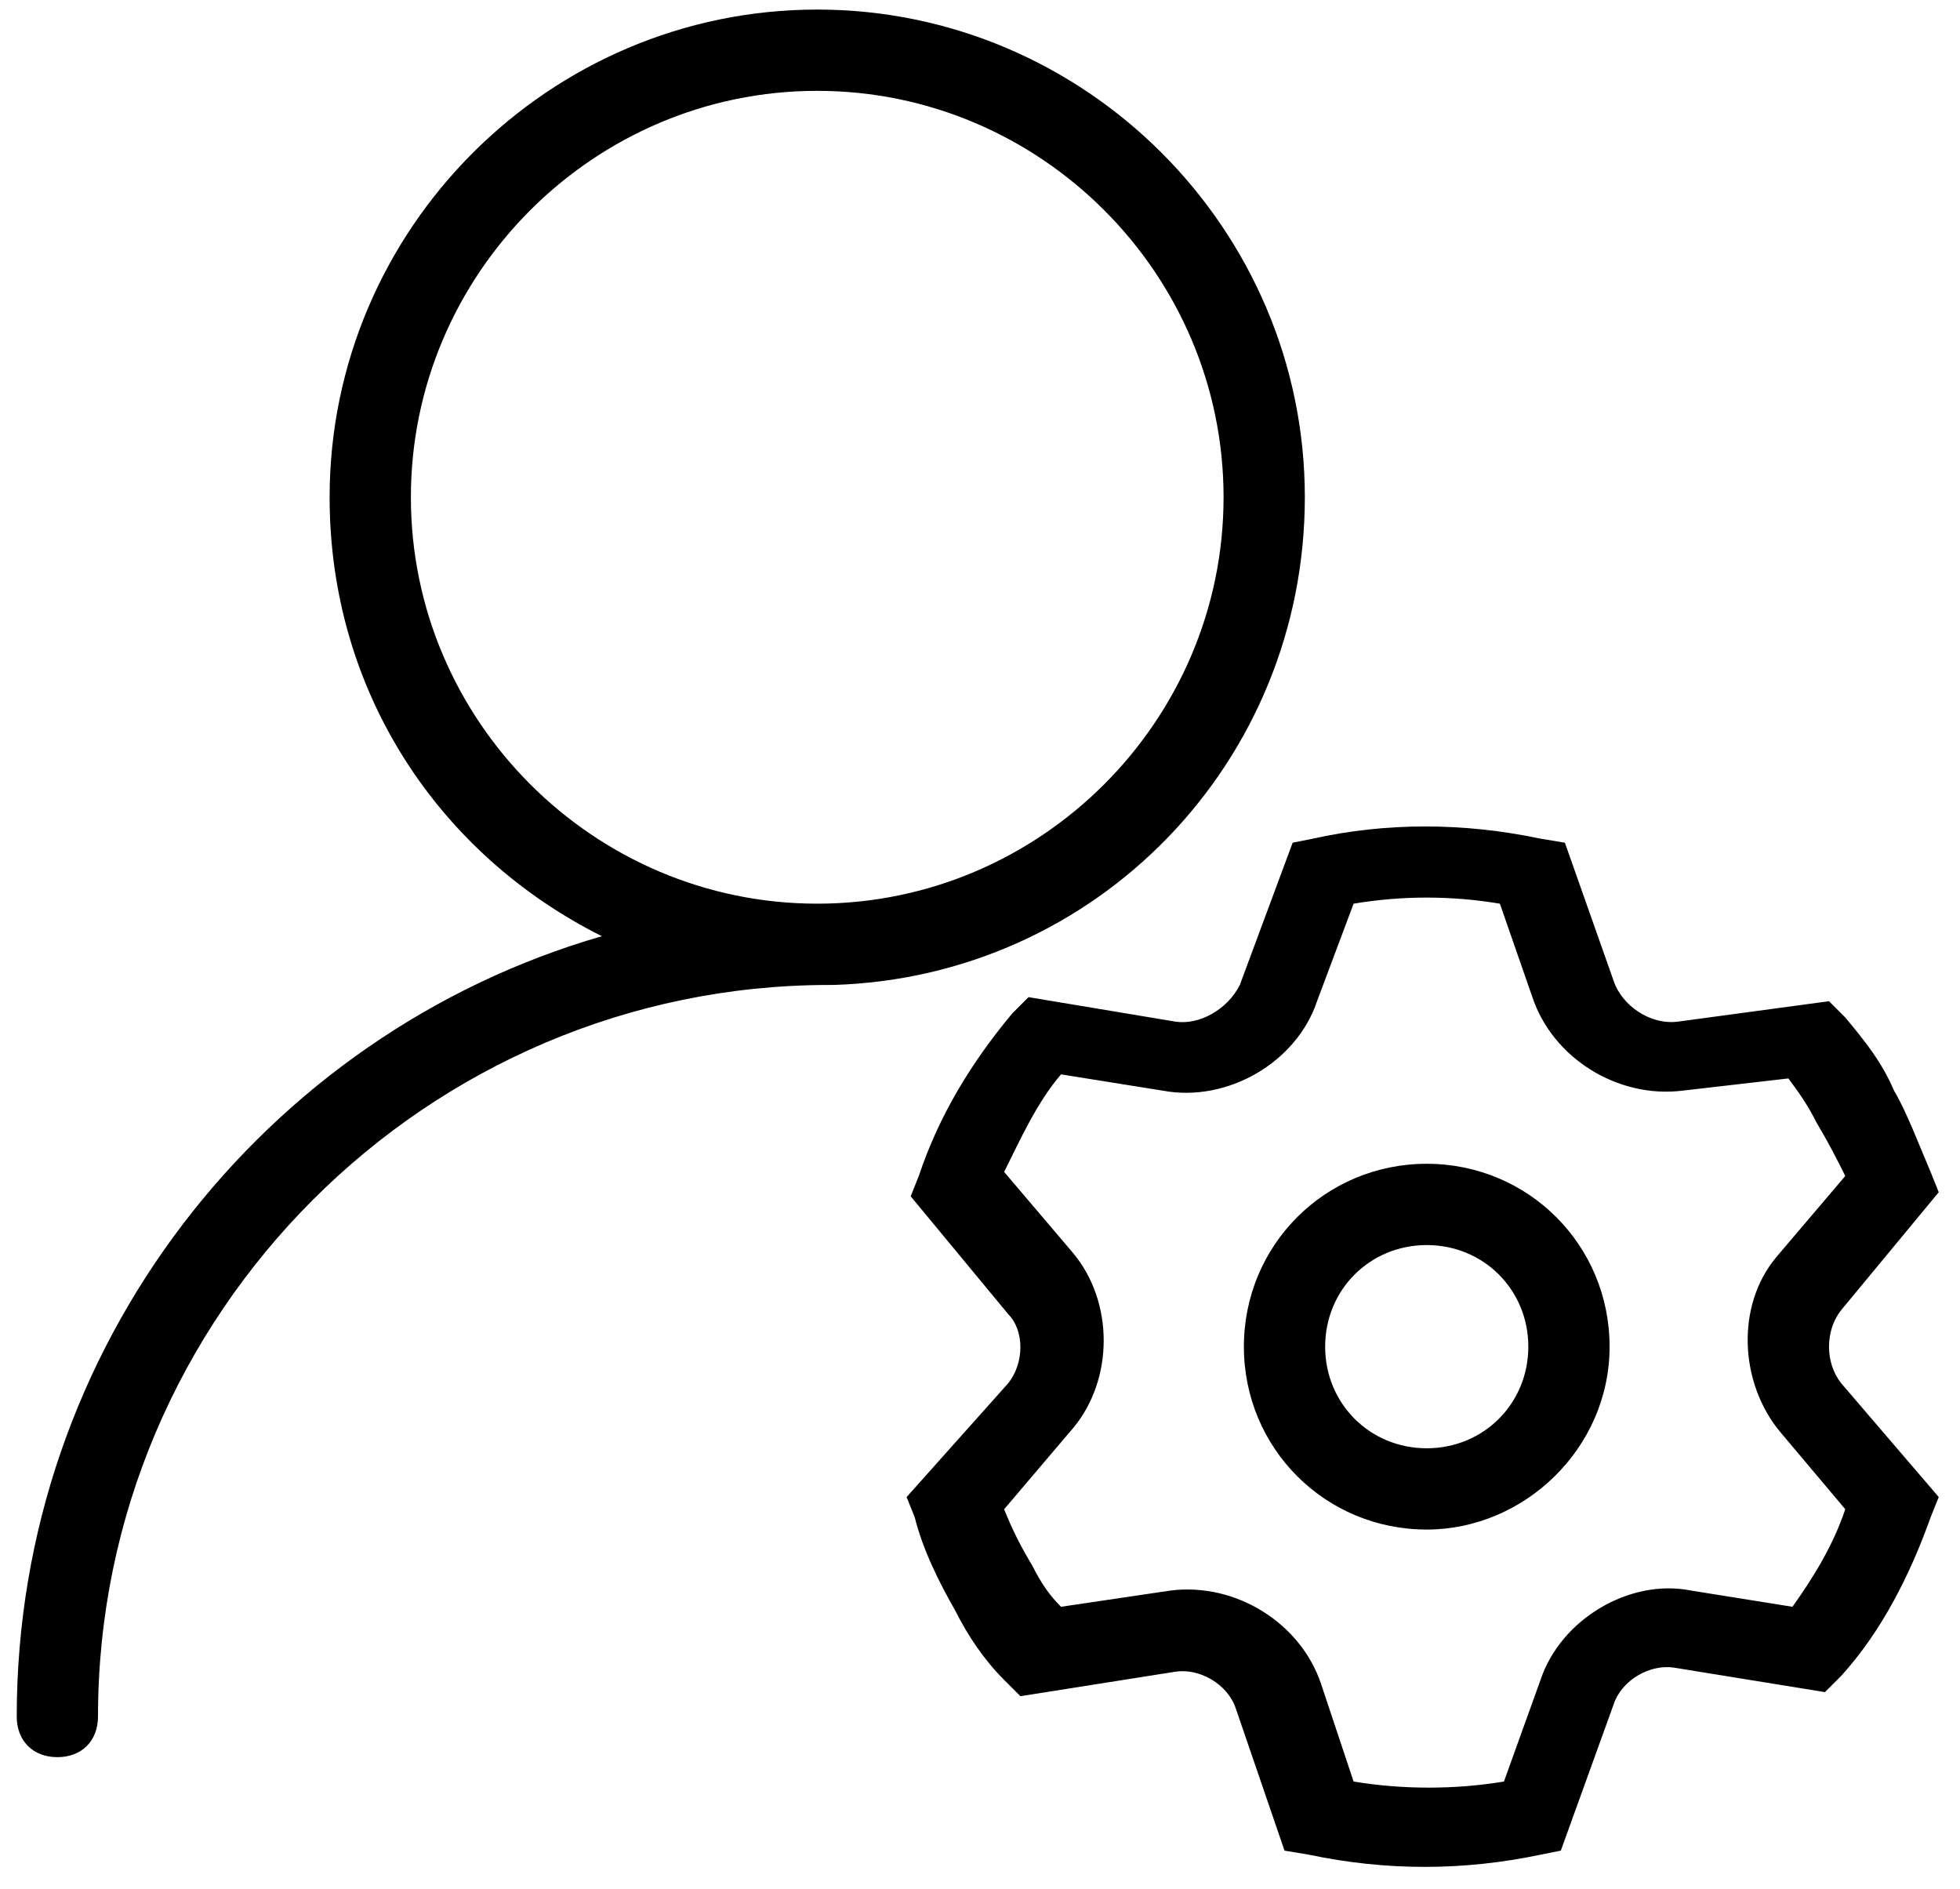 <svg width="82" height="79" viewBox="0 0 82 79" fill="none" xmlns="http://www.w3.org/2000/svg">
<path d="M25.18 39.16C18.38 35.76 13.79 28.96 13.79 20.8C13.79 9.58 22.97 0.4 34.19 0.4C45.41 0.4 54.59 9.58 54.59 20.8C54.59 31.85 45.92 40.86 34.87 41.2H34.7C17.87 41.2 4.1 54.97 4.1 71.8C4.1 72.82 3.42 73.5 2.4 73.5C1.38 73.5 0.7 72.82 0.7 71.8C0.7 56.33 11.07 43.24 25.18 39.16ZM34.19 37.8C43.54 37.8 51.19 30.15 51.19 20.8C51.19 11.45 43.54 3.8 34.19 3.8C24.84 3.8 17.19 11.45 17.19 20.8C17.19 30.15 24.84 37.8 34.19 37.8ZM80.77 49.02L81.11 49.87L77.03 54.8C76.35 55.65 76.35 57.01 77.03 57.86L81.11 62.62L80.77 63.47C79.92 65.85 78.73 68.23 77.03 70.1L76.35 70.78L70.06 69.76C69.04 69.59 67.85 70.27 67.51 71.29L65.3 77.41L64.45 77.58C61.22 78.26 57.99 78.26 54.76 77.58L53.74 77.41L51.7 71.46C51.36 70.44 50.17 69.76 49.15 69.93L42.69 70.95L42.01 70.27C41.16 69.42 40.48 68.4 39.97 67.38C39.29 66.19 38.61 64.83 38.27 63.47L37.93 62.62L42.18 57.86C42.86 57.01 42.86 55.65 42.18 54.97L38.1 50.04L38.44 49.19C39.29 46.64 40.65 44.43 42.35 42.39L43.03 41.71L49.15 42.73C50.17 42.9 51.36 42.22 51.87 41.2L54.08 35.25L54.93 35.08C57.99 34.4 61.22 34.4 64.45 35.08L65.47 35.25L67.51 41.03C67.85 42.05 69.04 42.9 70.23 42.73L76.52 41.88L77.2 42.56C78.05 43.58 78.73 44.43 79.24 45.62C79.75 46.47 80.26 47.83 80.77 49.02ZM76.01 46.98C75.67 46.3 75.33 45.79 74.82 45.11L70.4 45.62C67.68 45.96 64.96 44.26 64.11 41.71L62.75 37.8C60.71 37.46 58.67 37.46 56.63 37.8L55.1 41.88C54.25 44.43 51.36 46.13 48.64 45.62L44.39 44.94C43.37 46.13 42.69 47.66 42.01 49.02L44.9 52.42C46.6 54.46 46.6 57.69 44.9 59.73L42.01 63.13C42.35 63.98 42.69 64.66 43.2 65.51C43.54 66.19 43.88 66.7 44.39 67.21L48.98 66.53C51.7 66.19 54.42 67.89 55.27 70.44L56.63 74.52C58.67 74.86 60.88 74.86 62.92 74.52L64.45 70.27C65.3 67.72 68.19 66.02 70.74 66.53L74.99 67.21C75.84 66.02 76.69 64.66 77.2 63.13L74.48 59.9C72.78 57.86 72.61 54.63 74.31 52.59L77.2 49.19C76.86 48.51 76.52 47.83 76.01 46.98ZM59.69 63.98C55.44 63.98 52.04 60.58 52.04 56.33C52.04 52.08 55.44 48.68 59.69 48.68C63.94 48.68 67.34 52.08 67.34 56.33C67.34 60.58 63.77 63.98 59.69 63.98ZM59.69 60.58C62.07 60.58 63.94 58.71 63.94 56.33C63.94 53.95 62.07 52.08 59.69 52.08C57.31 52.08 55.44 53.95 55.44 56.33C55.44 58.71 57.31 60.58 59.69 60.58Z" fill="currentColor"/>
</svg>
